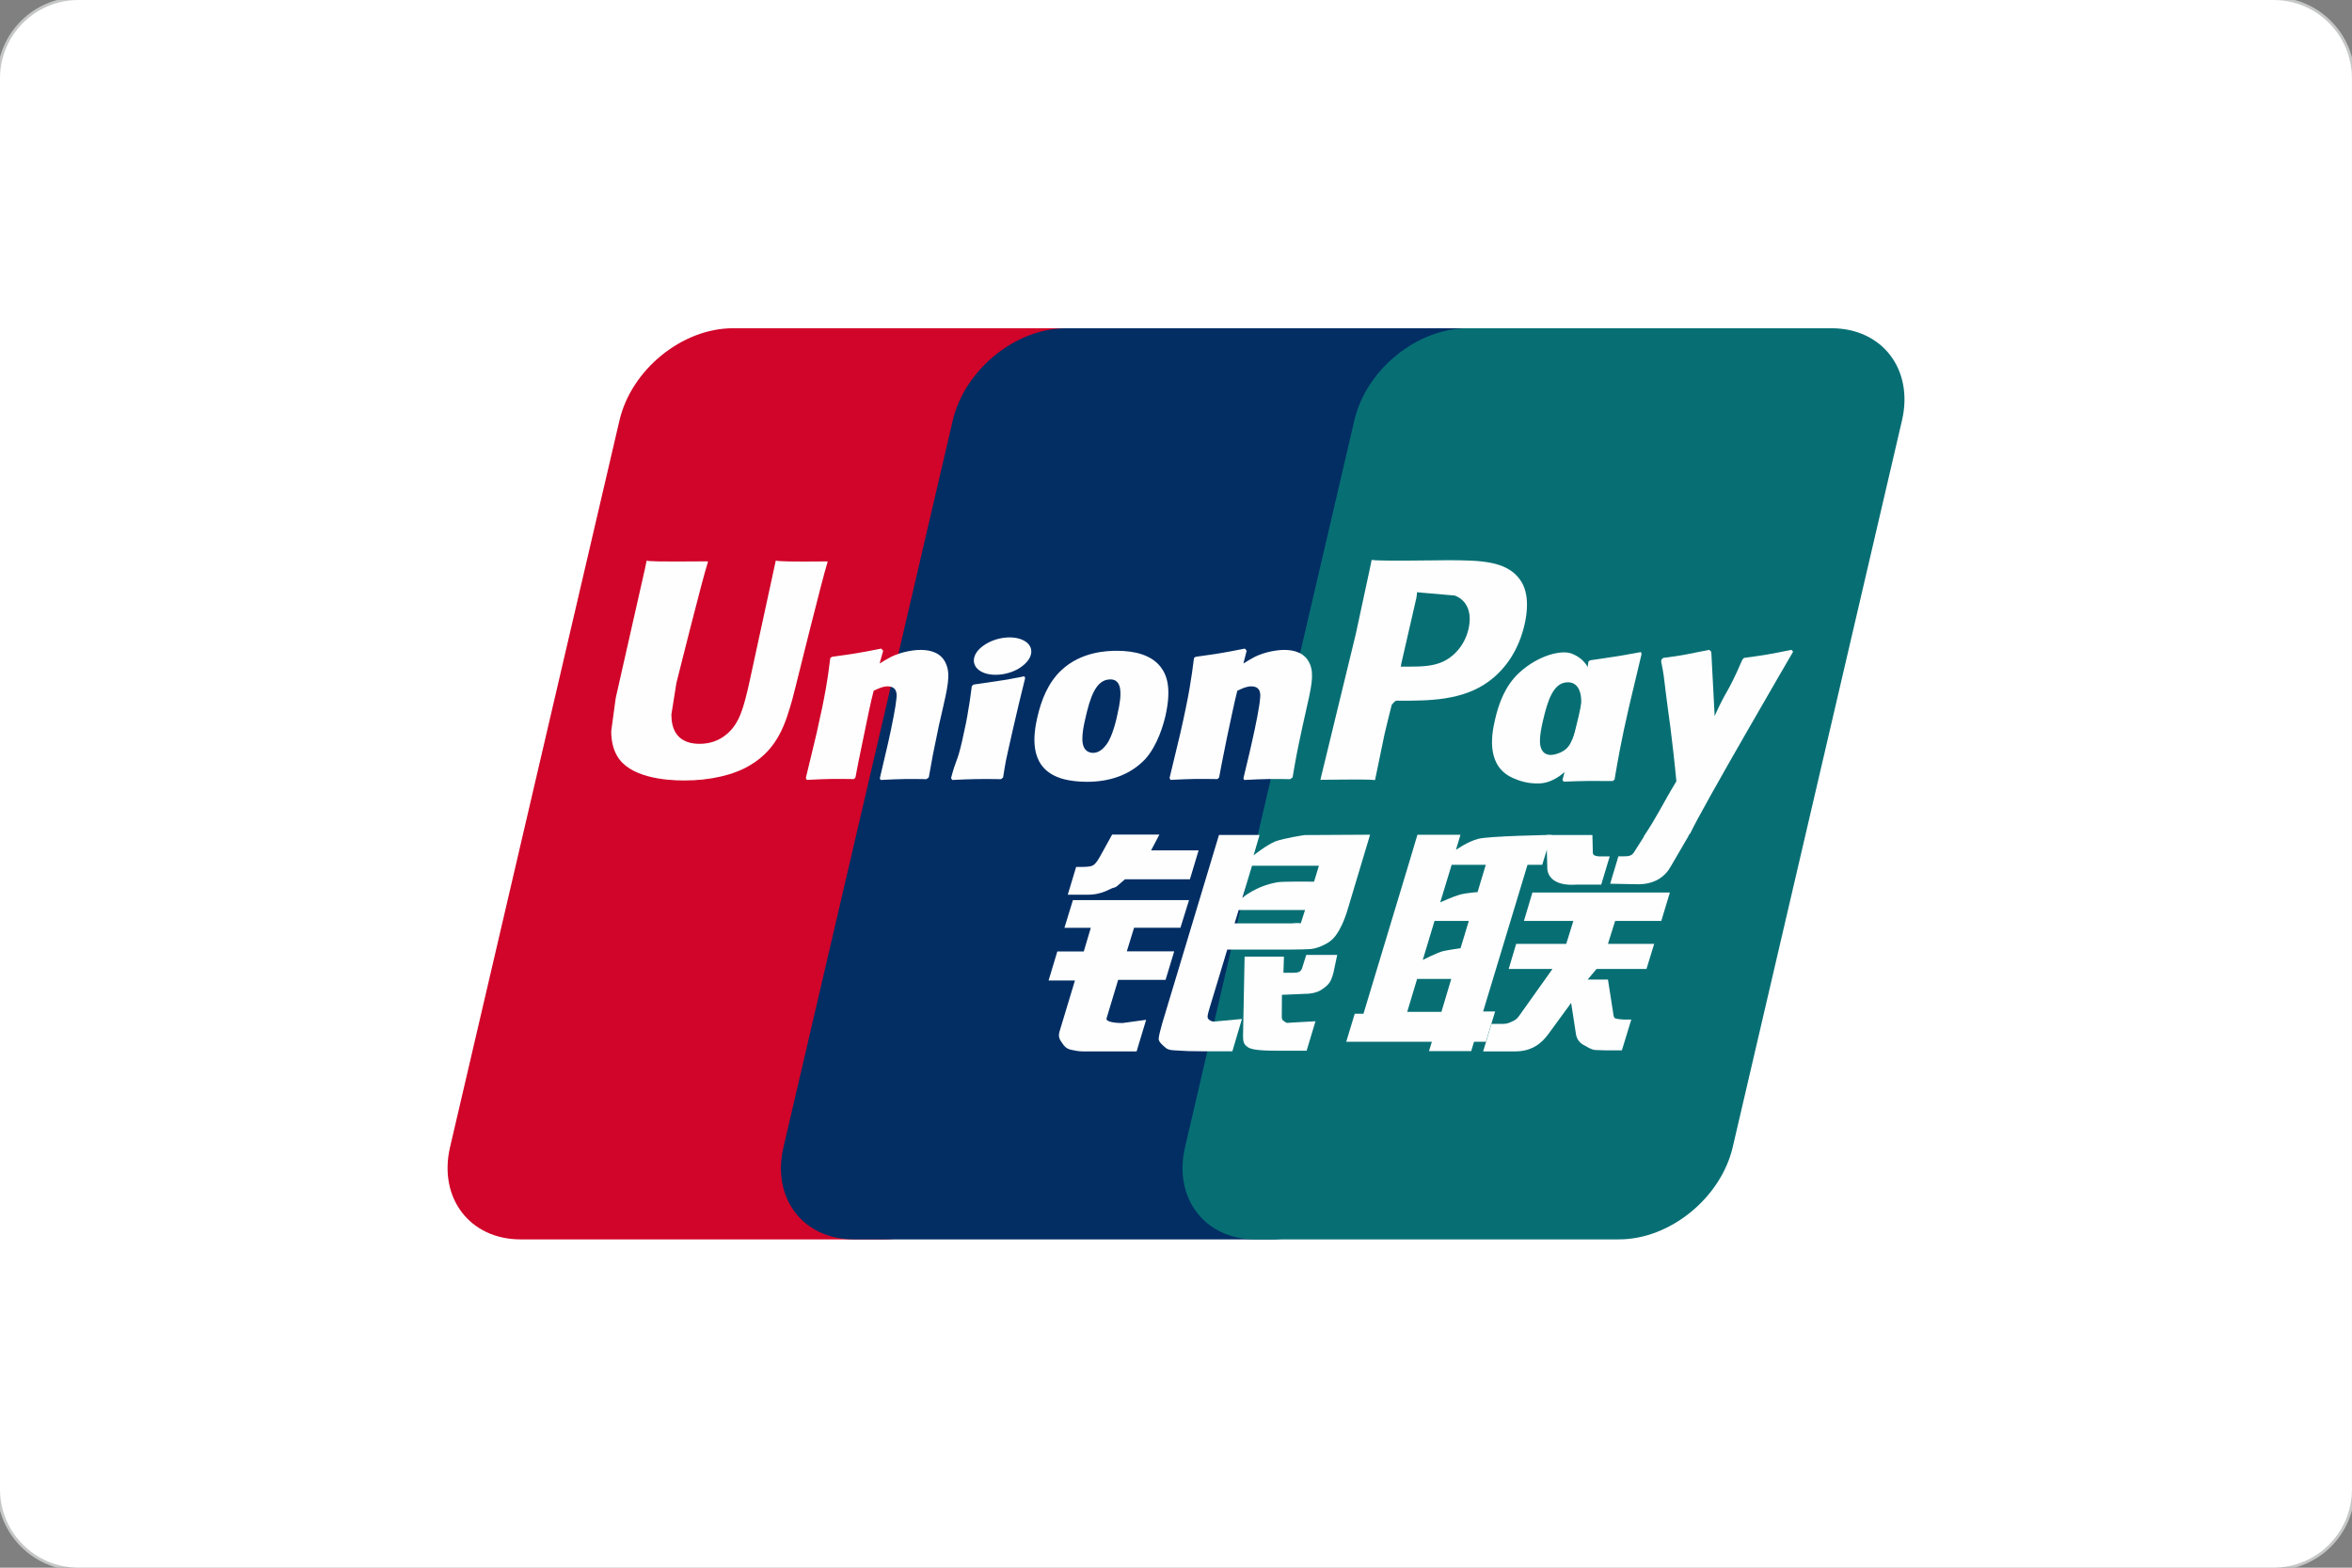 <?xml version="1.0" encoding="UTF-8"?>
<!DOCTYPE svg PUBLIC "-//W3C//DTD SVG 1.1//EN" "http://www.w3.org/Graphics/SVG/1.1/DTD/svg11.dtd">
<!-- Creator: CorelDRAW -->
<svg xmlns="http://www.w3.org/2000/svg" xml:space="preserve" width="31.75mm" height="21.167mm" style="shape-rendering:geometricPrecision; text-rendering:geometricPrecision; image-rendering:optimizeQuality; fill-rule:evenodd; clip-rule:evenodd"
viewBox="0 0 31.75 21.167"
 xmlns:xlink="http://www.w3.org/1999/xlink">
 <rect x="0" y="0" width="31.75" height="21.167" fill="#808080" stroke="none"/>
 <defs>
  <style type="text/css">
   <![CDATA[
    .str0 {stroke:#C5C6C6;stroke-width:0.076}
    .fil0 {fill:none}
    .fil1 {fill:white}
    .fil5 {fill:#FEFEFE}
    .fil6 {fill:#FEFEFE;fill-rule:nonzero}
    .fil3 {fill:#022E64;fill-rule:nonzero}
    .fil4 {fill:#076F74;fill-rule:nonzero}
    .fil2 {fill:#D10429;fill-rule:nonzero}
   ]]>
  </style>
 </defs>
 <g id="Layer_x0020_1">
  <g>
   <path class="fil0 str0" d="M1.058 0l29.633 0c0.584,0 1.058,0.474 1.058,1.058l0 19.05c-0,0.584 -0.474,1.058 -1.058,1.058l-29.633 0c-0.584,-0 -1.058,-0.474 -1.058,-1.058l-0 -19.05c0,-0.584 0.474,-1.058 1.058,-1.058z"/>
   <path id="1" class="fil1" d="M1.058 0l29.633 0c0.584,0 1.058,0.474 1.058,1.058l0 19.05c-0,0.584 -0.474,1.058 -1.058,1.058l-29.633 0c-0.584,-0 -1.058,-0.474 -1.058,-1.058l-0 -19.05c0,-0.584 0.474,-1.058 1.058,-1.058z"/>
  </g>
  <g>
   <path class="fil2" d="M9.893 4.432l4.909 0c0.685,0 1.111,0.558 0.952,1.246l-2.285 9.812c-0.161,0.685 -0.847,1.244 -1.533,1.244l-4.909 0c-0.684,0 -1.111,-0.559 -0.952,-1.244l2.287 -9.812c0.16,-0.688 0.846,-1.246 1.532,-1.246z"/>
   <path class="fil3" d="M14.393 4.432l5.645 0c0.685,0 0.376,0.558 0.215,1.246l-2.285 9.812c-0.16,0.685 -0.11,1.244 -0.797,1.244l-5.645 0c-0.687,0 -1.111,-0.559 -0.95,-1.244l2.285 -9.812c0.162,-0.688 0.847,-1.246 1.532,-1.246z"/>
   <path class="fil4" d="M19.815 4.432l4.909 0c0.686,0 1.112,0.558 0.951,1.246l-2.285 9.812c-0.161,0.685 -0.848,1.244 -1.534,1.244l-4.907 0c-0.687,0 -1.112,-0.559 -0.952,-1.244l2.285 -9.812c0.16,-0.688 0.845,-1.246 1.532,-1.246z"/>
   <path class="fil5" d="M18.995 13.662l0.463 0 0.133 -0.445 -0.461 0 -0.134 0.445zm0.37 -1.228l0 0 -0.159 0.527c0,0 0.176,-0.09 0.27,-0.118 0.095,-0.021 0.24,-0.04 0.24,-0.04l0.112 -0.369 -0.464 0zm0.231 -0.757l0 0 -0.154 0.506c0,0 0.173,-0.078 0.266,-0.104 0.095,-0.025 0.238,-0.034 0.238,-0.034l0.111 -0.369 -0.461 0zm1.024 0l0 0 -0.599 1.98 0.162 0 -0.125 0.409 -0.16 0 -0.038 0.126 -0.57 0 0.039 -0.126 -1.156 0 0.115 -0.379 0.118 0 0.607 -2.011 0.121 -0.405 0.581 0 -0.061 0.204c0,0 0.155,-0.111 0.301,-0.149 0.146,-0.039 0.988,-0.053 0.988,-0.053l-0.124 0.403 -0.199 0z"/>
   <path class="fil6" d="M20.875 11.274l0.621 0 0.006 0.231c-0.004,0.039 0.029,0.058 0.102,0.058l0.126 0 -0.115 0.381 -0.335 0c-0.29,0.021 -0.4,-0.104 -0.393,-0.244l-0.012 -0.426z"/>
   <path class="fil6" d="M20.957 13.083l-0.591 0 0.101 -0.339 0.676 0 0.096 -0.31 -0.667 0 0.114 -0.383 1.856 0 -0.116 0.383 -0.623 0 -0.097 0.31 0.624 0 -0.104 0.339 -0.674 0 -0.12 0.143 0.274 0 0.067 0.428c0.007,0.043 0.007,0.071 0.021,0.089 0.014,0.015 0.096,0.023 0.144,0.023l0.083 0 -0.127 0.416 -0.211 0c-0.032,0 -0.081,-0.002 -0.148,-0.005 -0.063,-0.006 -0.107,-0.043 -0.15,-0.064 -0.039,-0.018 -0.096,-0.065 -0.11,-0.145l-0.066 -0.427 -0.307 0.42c-0.097,0.133 -0.229,0.235 -0.452,0.235l-0.429 0 0.113 -0.372 0.164 0c0.048,0 0.089,-0.019 0.12,-0.035 0.031,-0.013 0.059,-0.029 0.091,-0.076l0.448 -0.63z"/>
   <path class="fil6" d="M14.485 12.153l1.566 0 -0.116 0.373 -0.626 0 -0.098 0.319 0.64 0 -0.117 0.385 -0.64 0 -0.156 0.518c-0.019,0.057 0.152,0.065 0.214,0.065l0.32 -0.044 -0.129 0.427 -0.721 0c-0.058,0 -0.101,-0.009 -0.164,-0.022 -0.061,-0.015 -0.088,-0.043 -0.115,-0.084 -0.026,-0.042 -0.067,-0.077 -0.039,-0.167l0.207 -0.685 -0.356 0 0.118 -0.392 0.357 0 0.095 -0.319 -0.356 0 0.114 -0.373z"/>
   <path class="fil6" d="M15.538 11.482l0.642 0 -0.117 0.39 -0.877 0 -0.095 0.082c-0.041,0.04 -0.055,0.023 -0.108,0.052 -0.05,0.025 -0.153,0.074 -0.288,0.074l-0.281 0 0.113 -0.375 0.085 0c0.071,0 0.12,-0.007 0.145,-0.022 0.028,-0.018 0.059,-0.058 0.094,-0.122l0.162 -0.293 0.638 0 -0.112 0.213z"/>
   <path class="fil5" d="M16.77 12.124c0,0 0.175,-0.16 0.475,-0.212 0.068,-0.013 0.494,-0.008 0.494,-0.008l0.065 -0.215 -0.903 0 -0.131 0.436zm0.847 0.163l0 0 -0.896 0 -0.055 0.18 0.776 0c0.091,-0.011 0.11,0.002 0.118,-0.002l0.057 -0.178zm-1.161 -1.014l0 0 0.547 0 -0.08 0.275c0,0 0.173,-0.138 0.294,-0.188 0.12,-0.044 0.393,-0.085 0.393,-0.085l0.885 -0.005 -0.301 1.004c-0.051,0.172 -0.11,0.283 -0.147,0.334 -0.033,0.051 -0.072,0.095 -0.149,0.137 -0.074,0.04 -0.143,0.063 -0.205,0.069 -0.058,0.004 -0.148,0.006 -0.273,0.007l-0.853 0 -0.24 0.794c-0.023,0.079 -0.034,0.117 -0.019,0.138 0.012,0.018 0.041,0.04 0.081,0.04l0.376 -0.035 -0.129 0.436 -0.42 0c-0.134,0 -0.231,-0.003 -0.3,-0.009 -0.065,-0.005 -0.133,0 -0.178,-0.035 -0.039,-0.035 -0.099,-0.08 -0.097,-0.127 0.004,-0.043 0.022,-0.115 0.05,-0.213l0.765 -2.539z"/>
   <path class="fil6" d="M18.051 12.894l-0.051 0.241c-0.021,0.076 -0.04,0.132 -0.097,0.18 -0.06,0.051 -0.13,0.104 -0.294,0.104l-0.304 0.013 -0.002 0.273c-0.003,0.077 0.017,0.069 0.029,0.081 0.014,0.014 0.027,0.019 0.04,0.025l0.096 -0.006 0.29 -0.016 -0.12 0.398 -0.333 0c-0.233,0 -0.406,-0.005 -0.462,-0.05 -0.056,-0.036 -0.064,-0.08 -0.063,-0.157l0.021 -1.063 0.531 0 -0.007 0.217 0.128 0c0.044,0 0.073,-0.004 0.092,-0.016 0.016,-0.012 0.028,-0.029 0.035,-0.055l0.053 -0.17 0.417 0z"/>
   <path class="fil6" d="M10.473 7.566c-0.018,0.087 -0.359,1.658 -0.36,1.66 -0.073,0.318 -0.127,0.544 -0.308,0.691 -0.103,0.085 -0.223,0.126 -0.362,0.126 -0.224,0 -0.354,-0.111 -0.376,-0.322l-0.004 -0.072c0,0 0.068,-0.426 0.068,-0.428 0,0 0.358,-1.432 0.422,-1.621 0.003,-0.011 0.004,-0.016 0.005,-0.021 -0.696,0.006 -0.819,0 -0.828,-0.011 -0.005,0.015 -0.022,0.104 -0.022,0.104l-0.365 1.614 -0.031 0.137 -0.061 0.448c0,0.133 0.026,0.241 0.078,0.333 0.166,0.291 0.641,0.334 0.909,0.334 0.346,0 0.67,-0.073 0.889,-0.207 0.38,-0.225 0.48,-0.576 0.569,-0.889l0.041 -0.16c0,0 0.368,-1.487 0.431,-1.681 0.002,-0.011 0.003,-0.016 0.006,-0.021 -0.505,0.005 -0.654,0 -0.702,-0.011z"/>
   <path class="fil6" d="M12.511 10.52c-0.246,-0.004 -0.334,-0.004 -0.623,0.011l-0.011 -0.022c0.025,-0.11 0.052,-0.218 0.077,-0.33l0.035 -0.15c0.053,-0.233 0.105,-0.505 0.111,-0.588 0.006,-0.05 0.023,-0.174 -0.12,-0.174 -0.06,0 -0.122,0.029 -0.186,0.059 -0.035,0.124 -0.105,0.473 -0.138,0.632 -0.071,0.335 -0.076,0.374 -0.108,0.539l-0.021 0.022c-0.254,-0.004 -0.343,-0.004 -0.636,0.011l-0.013 -0.025c0.049,-0.199 0.097,-0.4 0.144,-0.599 0.123,-0.54 0.152,-0.747 0.186,-1.022l0.024 -0.016c0.286,-0.04 0.355,-0.049 0.664,-0.111l0.026 0.029 -0.048 0.172c0.053,-0.031 0.103,-0.063 0.156,-0.09 0.146,-0.071 0.308,-0.093 0.397,-0.093 0.136,0 0.284,0.038 0.346,0.194 0.059,0.14 0.02,0.311 -0.058,0.65l-0.04 0.173c-0.079,0.376 -0.092,0.445 -0.137,0.704l-0.029 0.022z"/>
   <path class="fil6" d="M13.514 10.52c-0.149,-0.001 -0.245,-0.004 -0.338,-0.001 -0.093,0.001 -0.184,0.006 -0.322,0.012l-0.007 -0.012 -0.009 -0.013c0.038,-0.142 0.058,-0.192 0.077,-0.243 0.019,-0.051 0.036,-0.101 0.07,-0.246 0.043,-0.189 0.07,-0.321 0.087,-0.437 0.021,-0.112 0.031,-0.207 0.047,-0.318l0.011 -0.008 0.012 -0.011c0.148,-0.021 0.242,-0.035 0.338,-0.05 0.097,-0.013 0.195,-0.032 0.348,-0.062l0.006 0.013 0.004 0.014c-0.028,0.117 -0.058,0.234 -0.086,0.352 -0.027,0.119 -0.056,0.236 -0.082,0.352 -0.055,0.249 -0.078,0.342 -0.091,0.409 -0.013,0.063 -0.016,0.097 -0.038,0.226l-0.014 0.012 -0.013 0.011z"/>
   <path class="fil6" d="M15.085 9.642c-0.012,0.064 -0.068,0.302 -0.144,0.403 -0.053,0.075 -0.115,0.12 -0.185,0.12 -0.021,0 -0.143,0 -0.145,-0.182 -0.001,-0.09 0.017,-0.181 0.04,-0.281 0.065,-0.287 0.142,-0.529 0.338,-0.529 0.153,0 0.165,0.179 0.096,0.468zm0.647 0.027l0 0c0.086,-0.38 0.019,-0.557 -0.065,-0.665 -0.129,-0.165 -0.356,-0.217 -0.591,-0.217 -0.142,0 -0.479,0.014 -0.743,0.257 -0.189,0.175 -0.277,0.413 -0.33,0.641 -0.053,0.232 -0.115,0.651 0.27,0.806 0.119,0.051 0.29,0.065 0.4,0.065 0.282,0 0.571,-0.078 0.788,-0.308 0.167,-0.187 0.244,-0.465 0.271,-0.58z"/>
   <path class="fil6" d="M21.768 10.545c-0.298,-0.002 -0.384,-0.002 -0.659,0.009l-0.017 -0.022c0.074,-0.283 0.149,-0.566 0.216,-0.852 0.086,-0.372 0.106,-0.53 0.134,-0.747l0.022 -0.018c0.296,-0.042 0.379,-0.054 0.687,-0.111l0.009 0.026c-0.057,0.234 -0.112,0.466 -0.167,0.701 -0.113,0.49 -0.154,0.739 -0.198,0.995l-0.027 0.021z"/>
   <path class="fil6" d="M21.32 9.675c-0.015,0.062 -0.071,0.301 -0.147,0.402 -0.05,0.072 -0.171,0.116 -0.24,0.116 -0.02,0 -0.141,0 -0.145,-0.179 -0.001,-0.089 0.017,-0.18 0.04,-0.281 0.066,-0.282 0.142,-0.521 0.338,-0.521 0.154,0 0.22,0.174 0.154,0.463zm0.589 0.028l0 0c0.086,-0.377 -0.263,-0.034 -0.318,-0.158 -0.085,-0.195 -0.032,-0.588 -0.375,-0.72 -0.132,-0.052 -0.441,0.015 -0.707,0.257 -0.187,0.173 -0.277,0.41 -0.328,0.637 -0.054,0.229 -0.115,0.647 0.267,0.796 0.122,0.052 0.231,0.067 0.343,0.062 0.385,-0.021 0.678,-0.602 0.895,-0.831 0.167,-0.182 0.197,0.068 0.223,-0.043z"/>
   <path class="fil6" d="M17.418 10.52c-0.248,-0.004 -0.332,-0.004 -0.622,0.011l-0.011 -0.022c0.025,-0.11 0.053,-0.218 0.079,-0.33l0.034 -0.15c0.054,-0.233 0.106,-0.505 0.111,-0.588 0.006,-0.05 0.023,-0.174 -0.119,-0.174 -0.062,0 -0.123,0.029 -0.187,0.059 -0.034,0.124 -0.105,0.473 -0.14,0.632 -0.069,0.335 -0.074,0.374 -0.106,0.539l-0.022 0.022c-0.254,-0.004 -0.341,-0.004 -0.634,0.011l-0.013 -0.025c0.049,-0.199 0.097,-0.4 0.144,-0.599 0.123,-0.54 0.151,-0.747 0.186,-1.022l0.022 -0.016c0.285,-0.04 0.356,-0.049 0.665,-0.111l0.024 0.029 -0.044 0.172c0.051,-0.031 0.103,-0.063 0.155,-0.09 0.145,-0.071 0.308,-0.093 0.397,-0.093 0.134,0 0.283,0.038 0.347,0.194 0.058,0.14 0.018,0.311 -0.059,0.65l-0.039 0.173c-0.081,0.376 -0.093,0.445 -0.137,0.704l-0.03 0.022z"/>
   <path class="fil6" d="M19.558 7.564c-0.001,0 -0.206,0.002 -0.206,0.002 -0.534,0.006 -0.748,0.005 -0.836,-0.006 -0.007,0.039 -0.022,0.108 -0.022,0.108 0,0 -0.191,0.886 -0.191,0.888 0,0 -0.458,1.884 -0.479,1.973 0.466,-0.006 0.657,-0.006 0.738,0.003 0.018,-0.089 0.126,-0.615 0.127,-0.615 0,0 0.092,-0.386 0.098,-0.4 0,0 0.029,-0.04 0.058,-0.056l0.043 0c0.402,0 0.856,0 1.211,-0.262 0.242,-0.179 0.408,-0.445 0.481,-0.767 0.019,-0.079 0.033,-0.173 0.033,-0.267 0,-0.123 -0.025,-0.245 -0.096,-0.341 -0.181,-0.254 -0.543,-0.258 -0.96,-0.26zm0.267 0.922l0 0c-0.043,0.197 -0.171,0.362 -0.335,0.442 -0.135,0.068 -0.301,0.073 -0.471,0.073l-0.11 0 0.008 -0.044c0,0 0.203,-0.884 0.202,-0.881l0.007 -0.045 0.003 -0.035 0.081 0.008c0,0 0.419,0.036 0.429,0.037 0.165,0.064 0.234,0.229 0.186,0.445z"/>
   <path class="fil6" d="M24.207 8.801l-0.024 -0.027c-0.305,0.062 -0.36,0.071 -0.64,0.109l-0.021 0.021c-0.001,0.003 -0.002,0.008 -0.003,0.013l-0.001 -0.005c-0.208,0.481 -0.202,0.377 -0.372,0.756 -0.001,-0.017 -0.001,-0.028 -0.002,-0.046l-0.043 -0.821 -0.027 -0.027c-0.319,0.062 -0.327,0.071 -0.622,0.109l-0.023 0.021c-0.003,0.01 -0.003,0.021 -0.005,0.032l0.002 0.004c0.037,0.188 0.028,0.146 0.065,0.444 0.017,0.146 0.04,0.293 0.058,0.436 0.029,0.241 0.045,0.36 0.081,0.728 -0.199,0.329 -0.246,0.453 -0.438,0.741l0.012 0.027c0.287,-0.011 0.354,-0.011 0.567,-0.011l0.046 -0.053c0.161,-0.347 1.388,-2.452 1.388,-2.452z"/>
   <path class="fil6" d="M13.784 9.005c0.164,-0.114 0.184,-0.27 0.047,-0.351 -0.139,-0.082 -0.384,-0.056 -0.548,0.058 -0.164,0.111 -0.183,0.269 -0.044,0.352 0.137,0.08 0.382,0.056 0.545,-0.058z"/>
   <path class="fil6" d="M22.797 11.282l-0.24 0.411c-0.076,0.141 -0.216,0.245 -0.44,0.246l-0.381 -0.007 0.111 -0.37 0.075 0c0.039,0 0.067,-0.002 0.088,-0.013 0.02,-0.006 0.034,-0.022 0.049,-0.044l0.142 -0.224 0.596 0z"/>
  </g>
 </g>
</svg>
